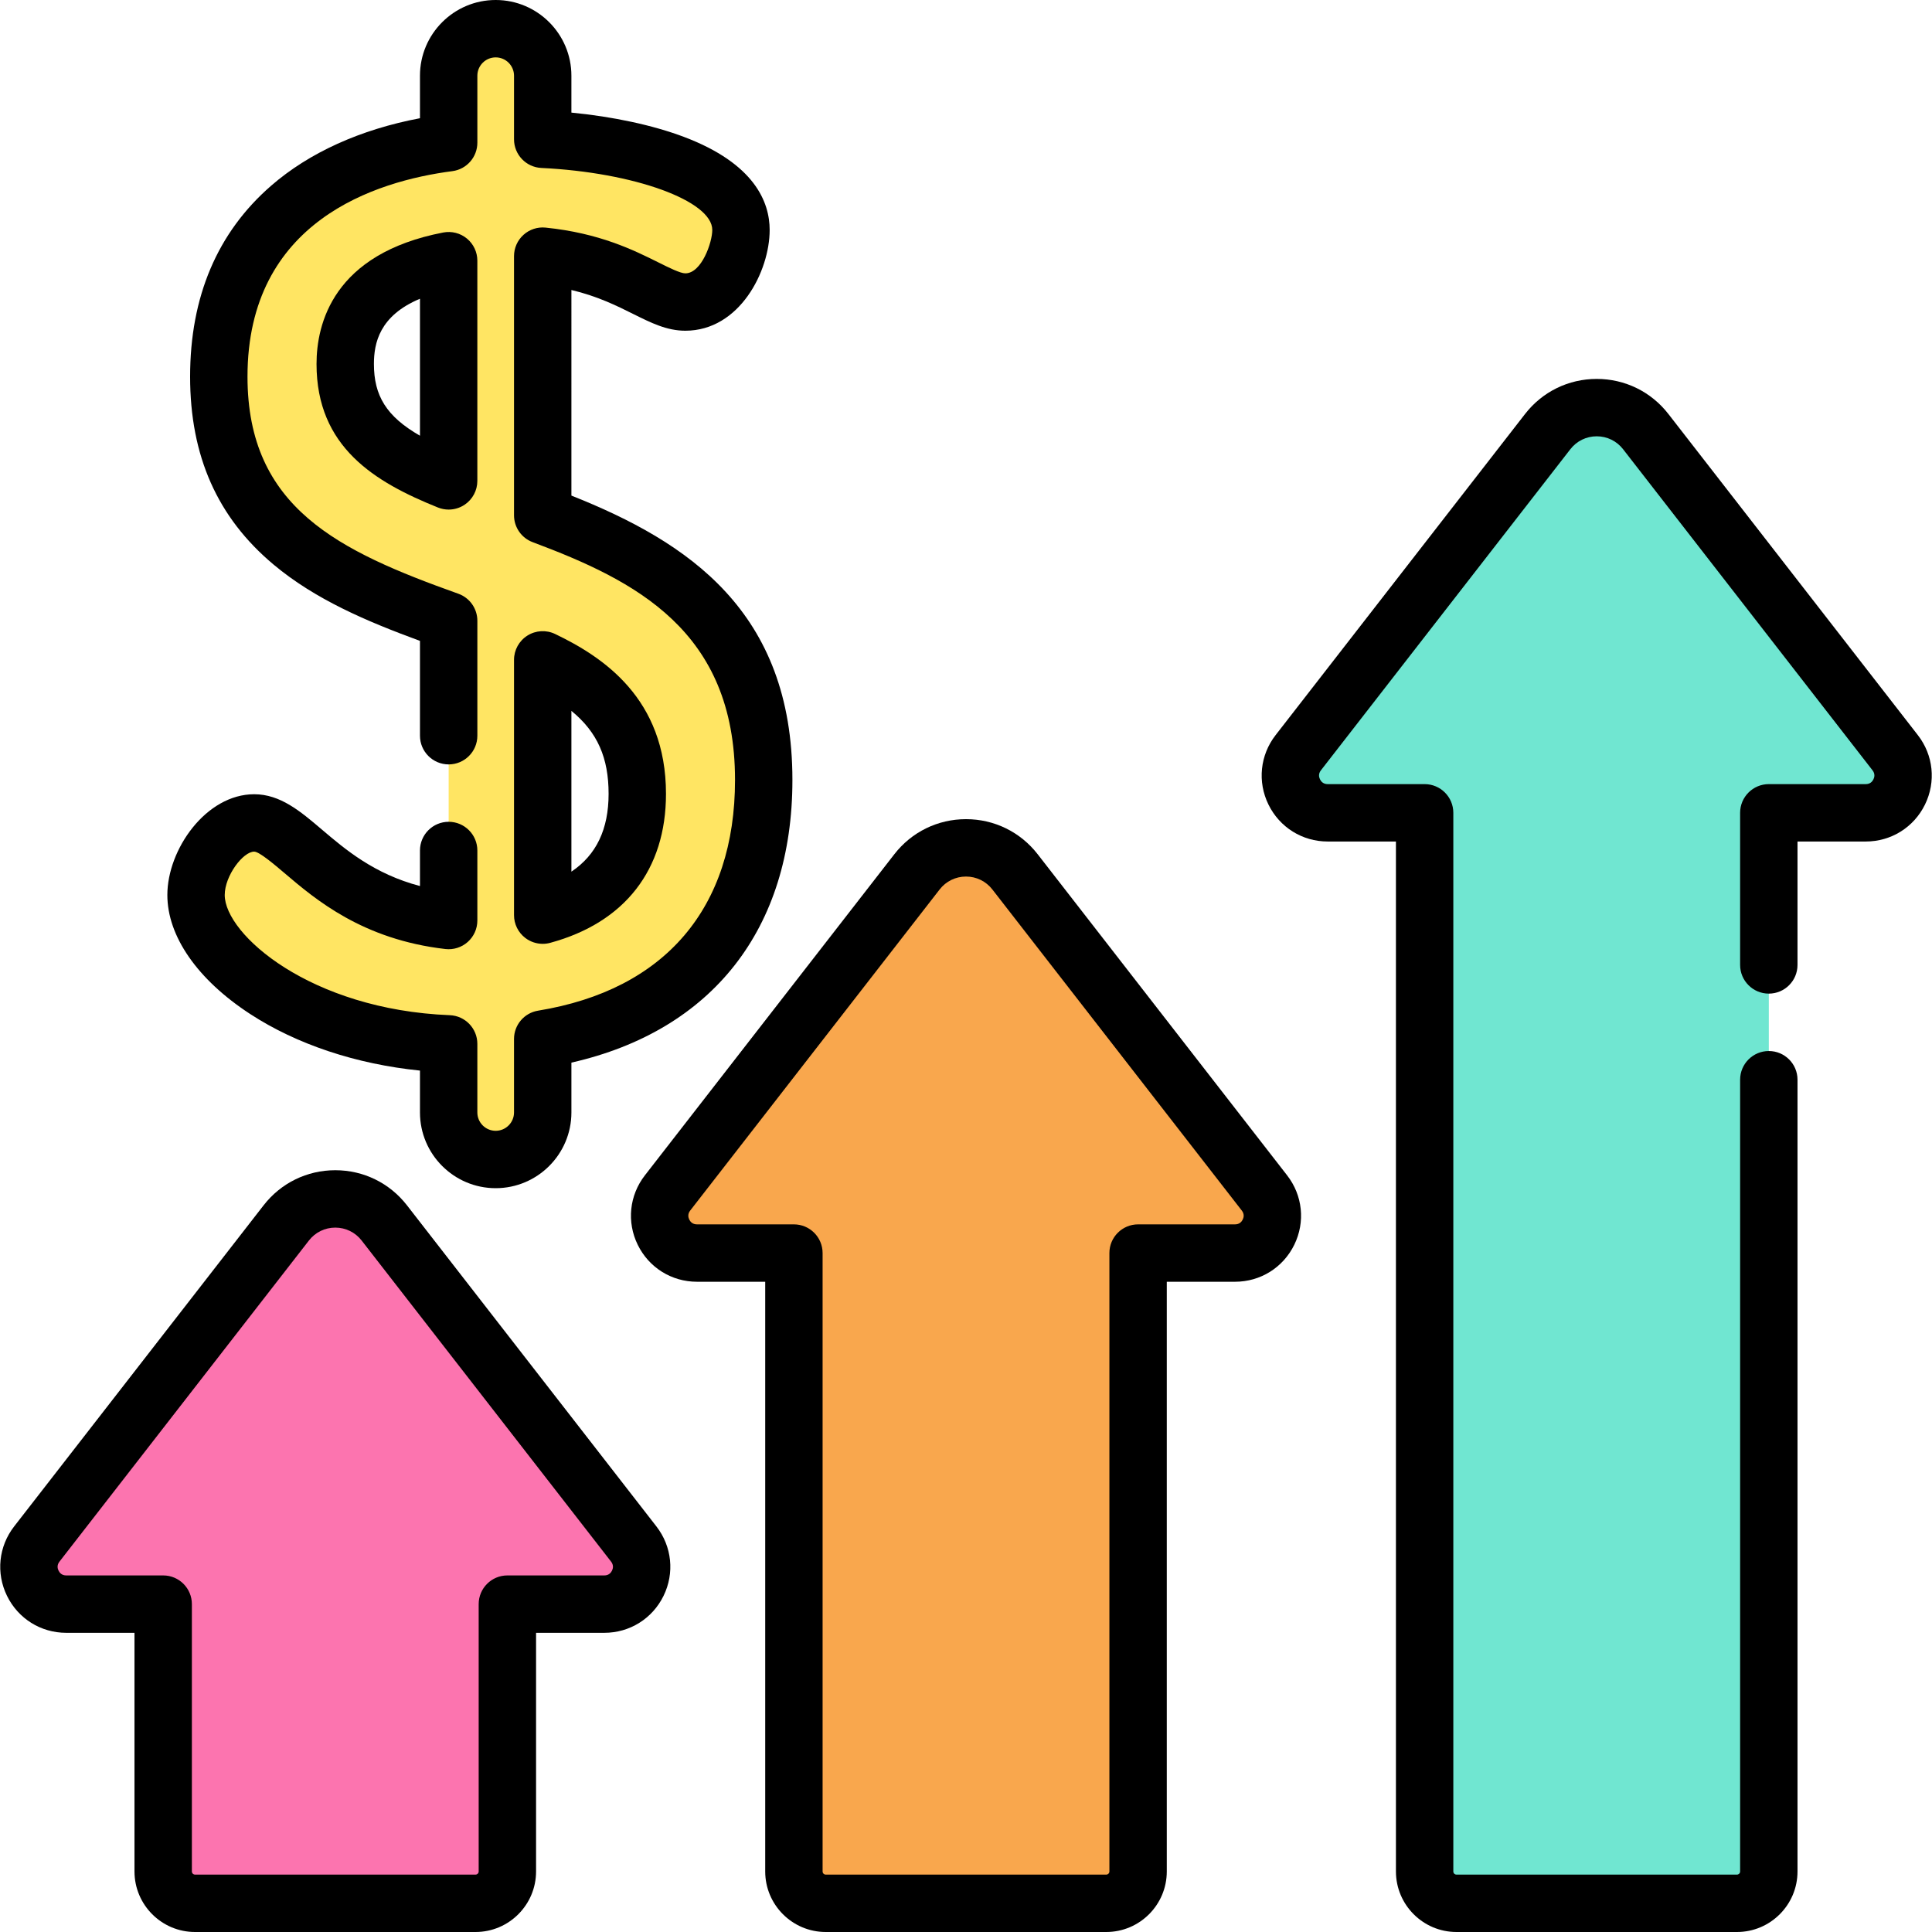 <?xml version="1.0" encoding="iso-8859-1"?>
<!-- Generator: Adobe Illustrator 19.0.0, SVG Export Plug-In . SVG Version: 6.00 Build 0)  -->
<svg xmlns="http://www.w3.org/2000/svg" xmlns:xlink="http://www.w3.org/1999/xlink" version="1.1" id="Layer_1" x="0px" y="0px" viewBox="0 0 505 505" style="enable-background:new 0 0 505 505;" xml:space="preserve" width="512" height="512">
<g>
	<g>
		<g>
			<path style="fill:#70E6D1;" d="M495.375,196.747l-65.202-83.934c-6.494-8.36-19.127-8.36-25.621,0l-65.202,83.934     c-4.97,6.398-0.411,15.713,7.691,15.713h25.338v276.718c0,4.596,3.726,8.323,8.323,8.323h73.321c4.596,0,8.323-3.726,8.323-8.323     V212.46h25.338C495.785,212.46,500.345,203.144,495.375,196.747z"/>
		</g>
		<g>
			<path style="fill:#FFE563;" d="M199.626,203.868c0-43.709-29.692-58.662-57.769-69.178V66.953     c21.327,2.182,29.631,11.994,37.279,11.994c9.915,0,14.542-12.558,14.542-18.837c0-15.63-29.557-22.638-51.821-23.701V19.792     c0-6.789-5.503-12.292-12.292-12.292s-12.292,5.503-12.292,12.292v17.506c-30.467,3.958-60.082,20.705-60.082,61.148     c0,41.021,31.077,53.45,60.082,63.808v78.358c-31.484-3.632-40.223-25.508-50.83-25.508c-8.262,0-15.202,10.905-15.202,18.837     c0,15.833,26.547,37.34,66.031,38.908v17.934c0,6.789,5.503,12.292,12.292,12.292s12.292-5.503,12.292-12.292v-19.208     C176.25,265.962,199.626,243.605,199.626,203.868z M90.239,95.141c0-15.689,11.035-23.923,27.035-27.001v57.557     C101.987,119.548,90.239,112.259,90.239,95.141z M141.858,239.206v-66.728c14.081,6.759,24.722,16.118,24.722,35.025     C166.579,224.748,157.144,235.049,141.858,239.206z"/>
		</g>
		<g>
			<path style="fill:#FC74AF;" d="M165.65,403.584l-65.202-83.934c-6.494-8.36-19.127-8.36-25.621,0L9.625,403.584     c-4.97,6.398-0.411,15.713,7.691,15.713h25.338v69.881c0,4.596,3.726,8.323,8.323,8.323h73.321c4.596,0,8.323-3.726,8.323-8.323     v-69.881h25.338C166.06,419.297,170.62,409.982,165.65,403.584z"/>
		</g>
		<g>
			<path style="fill:#F9A74D;" d="M330.512,311.821l-65.202-83.934c-6.494-8.36-19.127-8.36-25.621,0l-65.202,83.934     c-4.97,6.398-0.411,15.713,7.691,15.713h25.338v161.644c0,4.596,3.726,8.323,8.323,8.323h73.321c4.596,0,8.323-3.726,8.323-8.323     V327.534h25.338C330.923,327.534,335.482,318.219,330.512,311.821z"/>
		</g>
	</g>
	<g>
		<path d="M501.297,192.146l-65.201-83.934c-4.526-5.827-11.354-9.169-18.733-9.169s-14.207,3.342-18.733,9.169l-65.202,83.934    c-4.069,5.239-4.786,12.196-1.869,18.154c2.916,5.958,8.85,9.66,15.483,9.66h17.838v269.218c0,8.725,7.099,15.822,15.823,15.822    h73.32c8.725,0,15.823-7.098,15.823-15.822V282.224c0-4.142-3.357-7.5-7.5-7.5s-7.5,3.358-7.5,7.5v206.954    c0,0.454-0.369,0.822-0.823,0.822h-73.32c-0.454,0-0.823-0.369-0.823-0.822V212.46c0-4.142-3.357-7.5-7.5-7.5h-25.338    c-1.154,0-1.73-0.682-2.011-1.255c-0.28-0.572-0.466-1.446,0.242-2.357l65.202-83.934c1.664-2.143,4.175-3.371,6.888-3.371    s5.224,1.229,6.888,3.371l65.201,83.934c0.709,0.912,0.523,1.785,0.243,2.357s-0.856,1.254-2.011,1.254h-25.338    c-4.143,0-7.5,3.358-7.5,7.5v39.762c0,4.142,3.357,7.5,7.5,7.5s7.5-3.358,7.5-7.5V219.96h17.838    c6.635,0,12.567-3.702,15.483-9.661C506.084,204.34,505.367,197.384,501.297,192.146z"/>
		<path d="M122.05,62.357c-1.726-1.425-3.997-2.004-6.193-1.583c-28.816,5.543-33.119,23.911-33.119,34.366    c0,21.75,15.253,30.884,31.736,37.515c0.902,0.363,1.853,0.542,2.798,0.542c1.476,0,2.941-0.436,4.199-1.285    c2.064-1.395,3.301-3.724,3.301-6.215V68.14C124.774,65.902,123.775,63.782,122.05,62.357z M109.774,113.891    c-8.807-5.06-12.035-10.481-12.035-18.75c0-5.441,1.433-12.615,12.035-17.053V113.891z"/>
		<path d="M66.444,222.604c1.319,0,5.305,3.389,7.942,5.631c8.117,6.901,20.382,17.331,42.029,19.828    c2.125,0.245,4.253-0.428,5.85-1.852c1.597-1.423,2.51-3.46,2.51-5.599v-18.305c0-4.142-3.358-7.5-7.5-7.5s-7.5,3.358-7.5,7.5    v9.293c-12.008-3.175-19.464-9.516-25.672-14.793c-5.566-4.733-10.824-9.204-17.658-9.204c-12.575,0-22.701,14.408-22.701,26.337    c0,10.792,7.876,22.122,21.61,31.084c12.214,7.97,27.774,13.131,44.421,14.812v10.946c0,10.913,8.878,19.792,19.792,19.792    c10.914,0,19.792-8.878,19.792-19.792v-13.028c36.814-8.348,57.769-34.966,57.769-73.887c0-44.029-27.163-62.174-57.769-74.326    V75.801c6.862,1.637,11.858,4.126,16.094,6.237c4.747,2.365,8.847,4.408,13.685,4.408c14.193,0,22.042-15.573,22.042-26.337    c0-7.241-3.889-17.339-22.414-24.33c-8.103-3.058-18.536-5.292-29.408-6.346v-9.643C149.358,8.878,140.479,0,129.566,0    c-10.913,0-19.792,8.878-19.792,19.792V30.9C94.183,33.855,80.836,39.89,70.89,48.527C56.824,60.743,49.692,77.538,49.692,98.446    c0,20.779,7.148,36.858,21.853,49.156c10.841,9.066,24.181,14.761,38.23,19.917v24.788c0,4.142,3.358,7.5,7.5,7.5    s7.5-3.358,7.5-7.5v-30.052c0-3.169-1.993-5.997-4.978-7.063c-31.222-11.15-55.105-22.409-55.105-56.745    c0-40.68,33.55-51.113,53.549-53.711c3.737-0.485,6.534-3.669,6.534-7.438V19.792c0-2.642,2.149-4.792,4.792-4.792    s4.792,2.149,4.792,4.792v16.617c0,4.003,3.144,7.301,7.142,7.492c24.219,1.156,44.679,8.579,44.679,16.209    c0,3.27-2.807,11.337-7.042,11.337c-1.308,0-4.199-1.44-6.995-2.833c-6.501-3.24-15.405-7.676-29.521-9.121    c-2.112-0.221-4.215,0.473-5.79,1.894c-1.575,1.422-2.474,3.445-2.474,5.567v67.736c0,3.127,1.94,5.927,4.869,7.023    c26.767,10.025,52.899,23.083,52.899,62.155c0,33.47-18.281,54.887-51.477,60.306c-3.628,0.592-6.292,3.726-6.292,7.402v19.208    c0,2.642-2.15,4.792-4.792,4.792s-4.792-2.149-4.792-4.792v-17.934c0-4.026-3.179-7.334-7.203-7.494    c-36.494-1.449-58.829-21.162-58.829-31.414C58.743,228.938,63.518,222.604,66.444,222.604z"/>
		<path d="M137.303,245.165c1.322,1.011,2.926,1.542,4.555,1.542c0.657,0,1.319-0.086,1.967-0.263    c19.51-5.305,30.254-19.135,30.254-38.94c0-24.987-16.537-35.815-28.976-41.786c-2.324-1.116-5.058-0.959-7.24,0.413    c-2.182,1.373-3.506,3.771-3.506,6.348v66.728C134.358,241.542,135.446,243.746,137.303,245.165z M149.358,185.814    c6.862,5.62,9.722,12.323,9.722,21.689c0,9.244-3.197,15.966-9.722,20.334V185.814z"/>
		<path d="M106.371,315.049c-4.526-5.827-11.354-9.168-18.733-9.169c0,0,0,0,0,0c-7.378,0-14.207,3.342-18.733,9.169L3.702,398.983    c-4.07,5.239-4.786,12.196-1.87,18.154c2.917,5.958,8.849,9.66,15.483,9.66h17.838v62.381c0,8.725,7.098,15.822,15.823,15.822    h73.321c8.725,0,15.822-7.098,15.822-15.822v-62.381h17.838c6.634,0,12.567-3.702,15.484-9.66c2.917-5.959,2.2-12.915-1.87-18.154    L106.371,315.049z M159.97,410.542c-0.28,0.572-0.856,1.254-2.011,1.254H132.62c-4.142,0-7.5,3.358-7.5,7.5v69.881    c0,0.454-0.369,0.822-0.822,0.822H50.977c-0.454,0-0.823-0.369-0.823-0.822v-69.881c0-4.142-3.358-7.5-7.5-7.5H17.316    c-1.154,0-1.731-0.682-2.011-1.254c-0.28-0.572-0.465-1.446,0.243-2.357l65.202-83.934c1.665-2.142,4.175-3.371,6.888-3.371    c2.713,0,5.223,1.229,6.887,3.371l65.202,83.934C160.435,409.097,160.25,409.97,159.97,410.542z"/>
		<path d="M336.435,307.22l-65.201-83.934c-4.526-5.827-11.354-9.168-18.733-9.169c0,0,0,0,0,0c-7.378,0-14.207,3.342-18.734,9.169    l-65.202,83.935c-4.07,5.239-4.786,12.195-1.87,18.153s8.85,9.66,15.483,9.66h17.838v154.144c0,8.725,7.098,15.822,15.823,15.822    h73.321c8.725,0,15.822-7.098,15.822-15.822V335.034h17.839c6.635,0,12.567-3.702,15.484-9.661    C341.222,319.415,340.505,312.458,336.435,307.22L336.435,307.22z M324.832,318.779c-0.28,0.572-0.856,1.254-2.011,1.254h-25.339    c-4.143,0-7.5,3.358-7.5,7.5v161.644c0,0.454-0.369,0.822-0.822,0.822H215.84c-0.454,0-0.823-0.369-0.823-0.822V327.534    c0-4.142-3.358-7.5-7.5-7.5h-25.338c-1.154,0-1.73-0.682-2.011-1.254s-0.465-1.446,0.243-2.357l65.202-83.934    c1.664-2.142,4.175-3.371,6.888-3.371c2.713,0,5.224,1.229,6.888,3.371l65.201,83.934c0,0,0,0,0,0    C325.298,317.334,325.112,318.207,324.832,318.779z"/>
	</g>
</g>















</svg>
